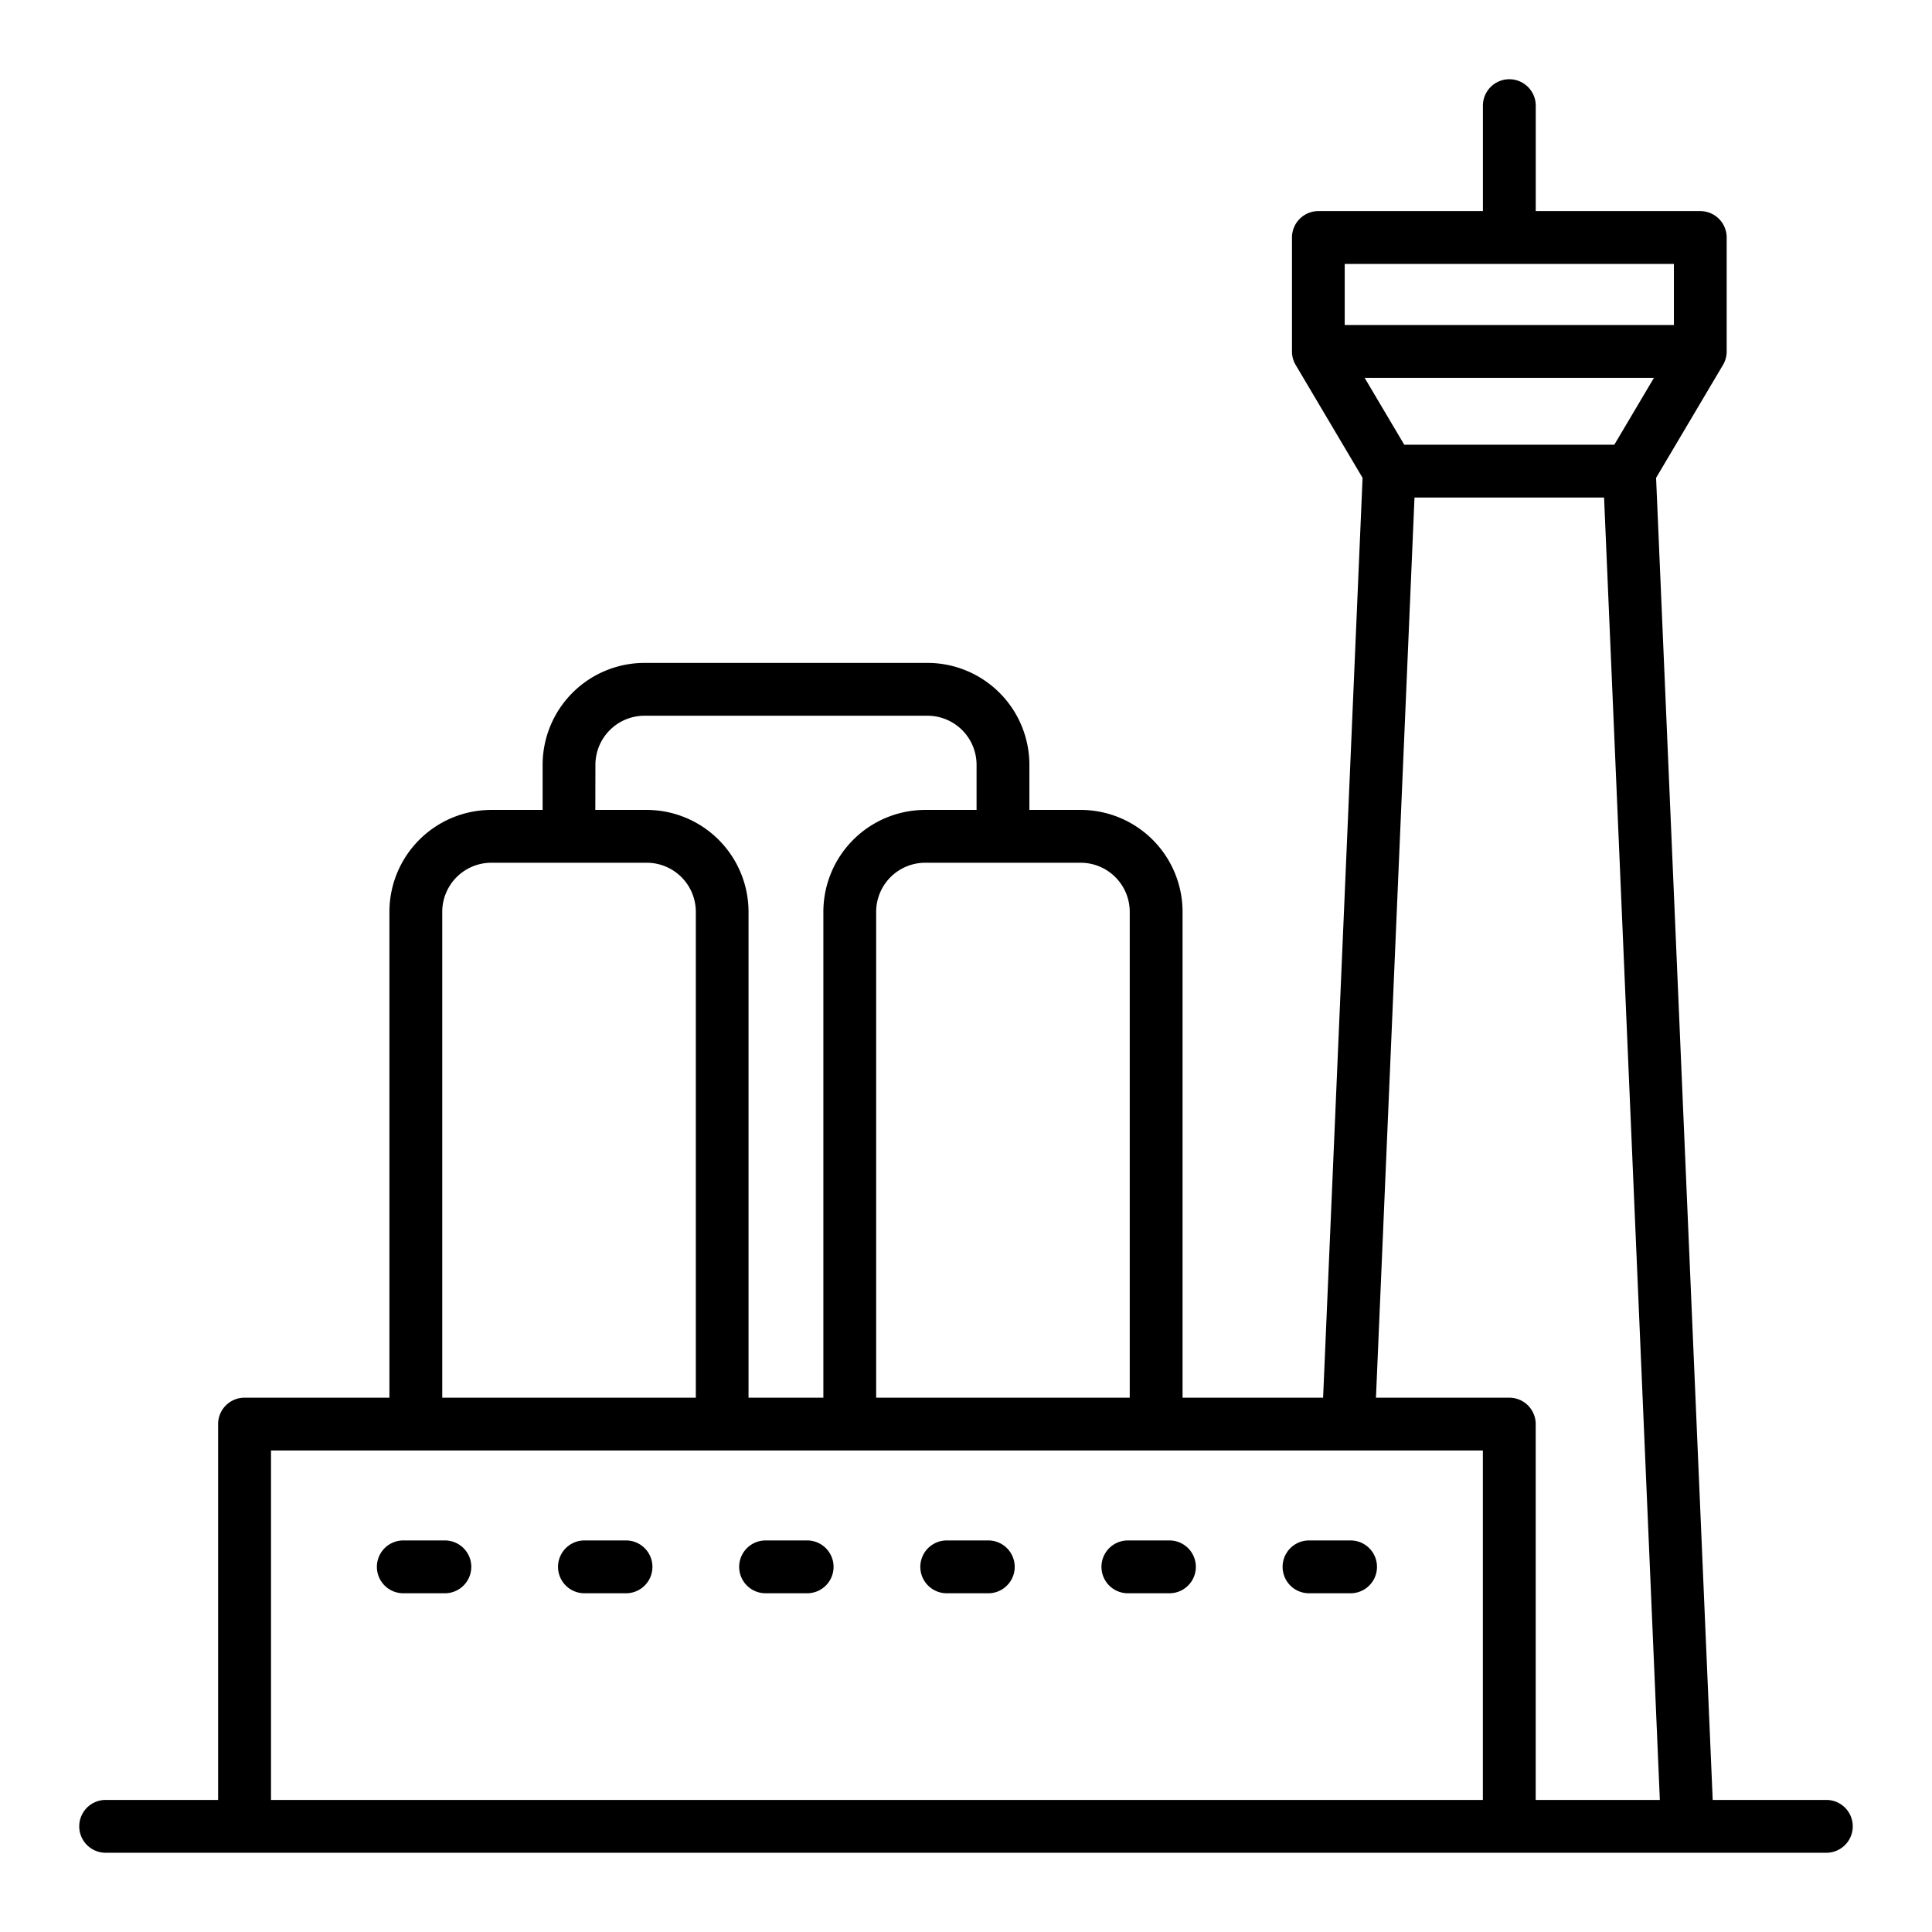 <svg xmlns="http://www.w3.org/2000/svg" width="22" height="22" viewBox="0 0 128 128">
  <title>REFINERY</title>
  <g>
    <path d="M41.475,102.058H38.721a1.75,1.75,0,1,0,0,3.5h2.754a1.75,1.75,0,1,0,0-3.5Z"/>
    <path d="M29.474,102.058H26.72a1.75,1.75,0,0,0,0,3.5h2.754a1.75,1.75,0,1,0,0-3.5Z"/>
    <path d="M53.476,102.058H50.722a1.75,1.75,0,1,0,0,3.5h2.754a1.75,1.75,0,0,0,0-3.5Z"/>
    <path d="M65.477,102.058H62.724a1.75,1.75,0,0,0,0,3.5h2.753a1.75,1.75,0,0,0,0-3.5Z"/>
    <path d="M77.478,102.058H74.725a1.75,1.75,0,0,0,0,3.5h2.753a1.75,1.75,0,0,0,0-3.5Z"/>
    <path d="M89.479,102.058H86.726a1.75,1.75,0,0,0,0,3.5h2.753a1.75,1.75,0,0,0,0-3.5Z"/>
    <path d="M121,119.25h-7.529L109.72,31.659l4.433-7.482a1.749,1.749,0,0,0,.244-.892V15.736a1.75,1.75,0,0,0-1.75-1.75h-10.9V7a1.75,1.75,0,0,0-3.5,0v6.986h-10.9a1.75,1.75,0,0,0-1.75,1.75v7.549a1.749,1.749,0,0,0,.244.892l4.433,7.482L87.659,92.6H78.348V60.409a6.758,6.758,0,0,0-6.75-6.75H68.2v-2.99a6.758,6.758,0,0,0-6.75-6.75H42.7a6.758,6.758,0,0,0-6.75,6.75v2.99h-3.4a6.757,6.757,0,0,0-6.75,6.75V92.6H16.2a1.751,1.751,0,0,0-1.75,1.75v24.9H7a1.75,1.75,0,0,0,0,3.5H121a1.75,1.75,0,0,0,0-3.5ZM93.035,29.463l-2.623-4.428h19.165l-2.624,4.428ZM110.9,17.486v4.049H89.091V17.486ZM93.714,32.963h12.56l3.695,86.287h-8.225v-24.9a1.75,1.75,0,0,0-1.75-1.75H91.161ZM74.848,60.409V92.6h-16.8V60.409a3.254,3.254,0,0,1,3.25-3.25H71.6A3.254,3.254,0,0,1,74.848,60.409Zm-35.4-9.74a3.254,3.254,0,0,1,3.25-3.25H61.45a3.254,3.254,0,0,1,3.25,3.25v2.99H61.3a6.757,6.757,0,0,0-6.75,6.75V92.6H49.592V60.409a6.757,6.757,0,0,0-6.75-6.75h-3.4ZM29.3,60.409a3.254,3.254,0,0,1,3.25-3.25h10.3a3.254,3.254,0,0,1,3.25,3.25V92.6H29.3ZM17.955,96.1H98.244V119.25H17.955Z"/>
  </g>
</svg>
